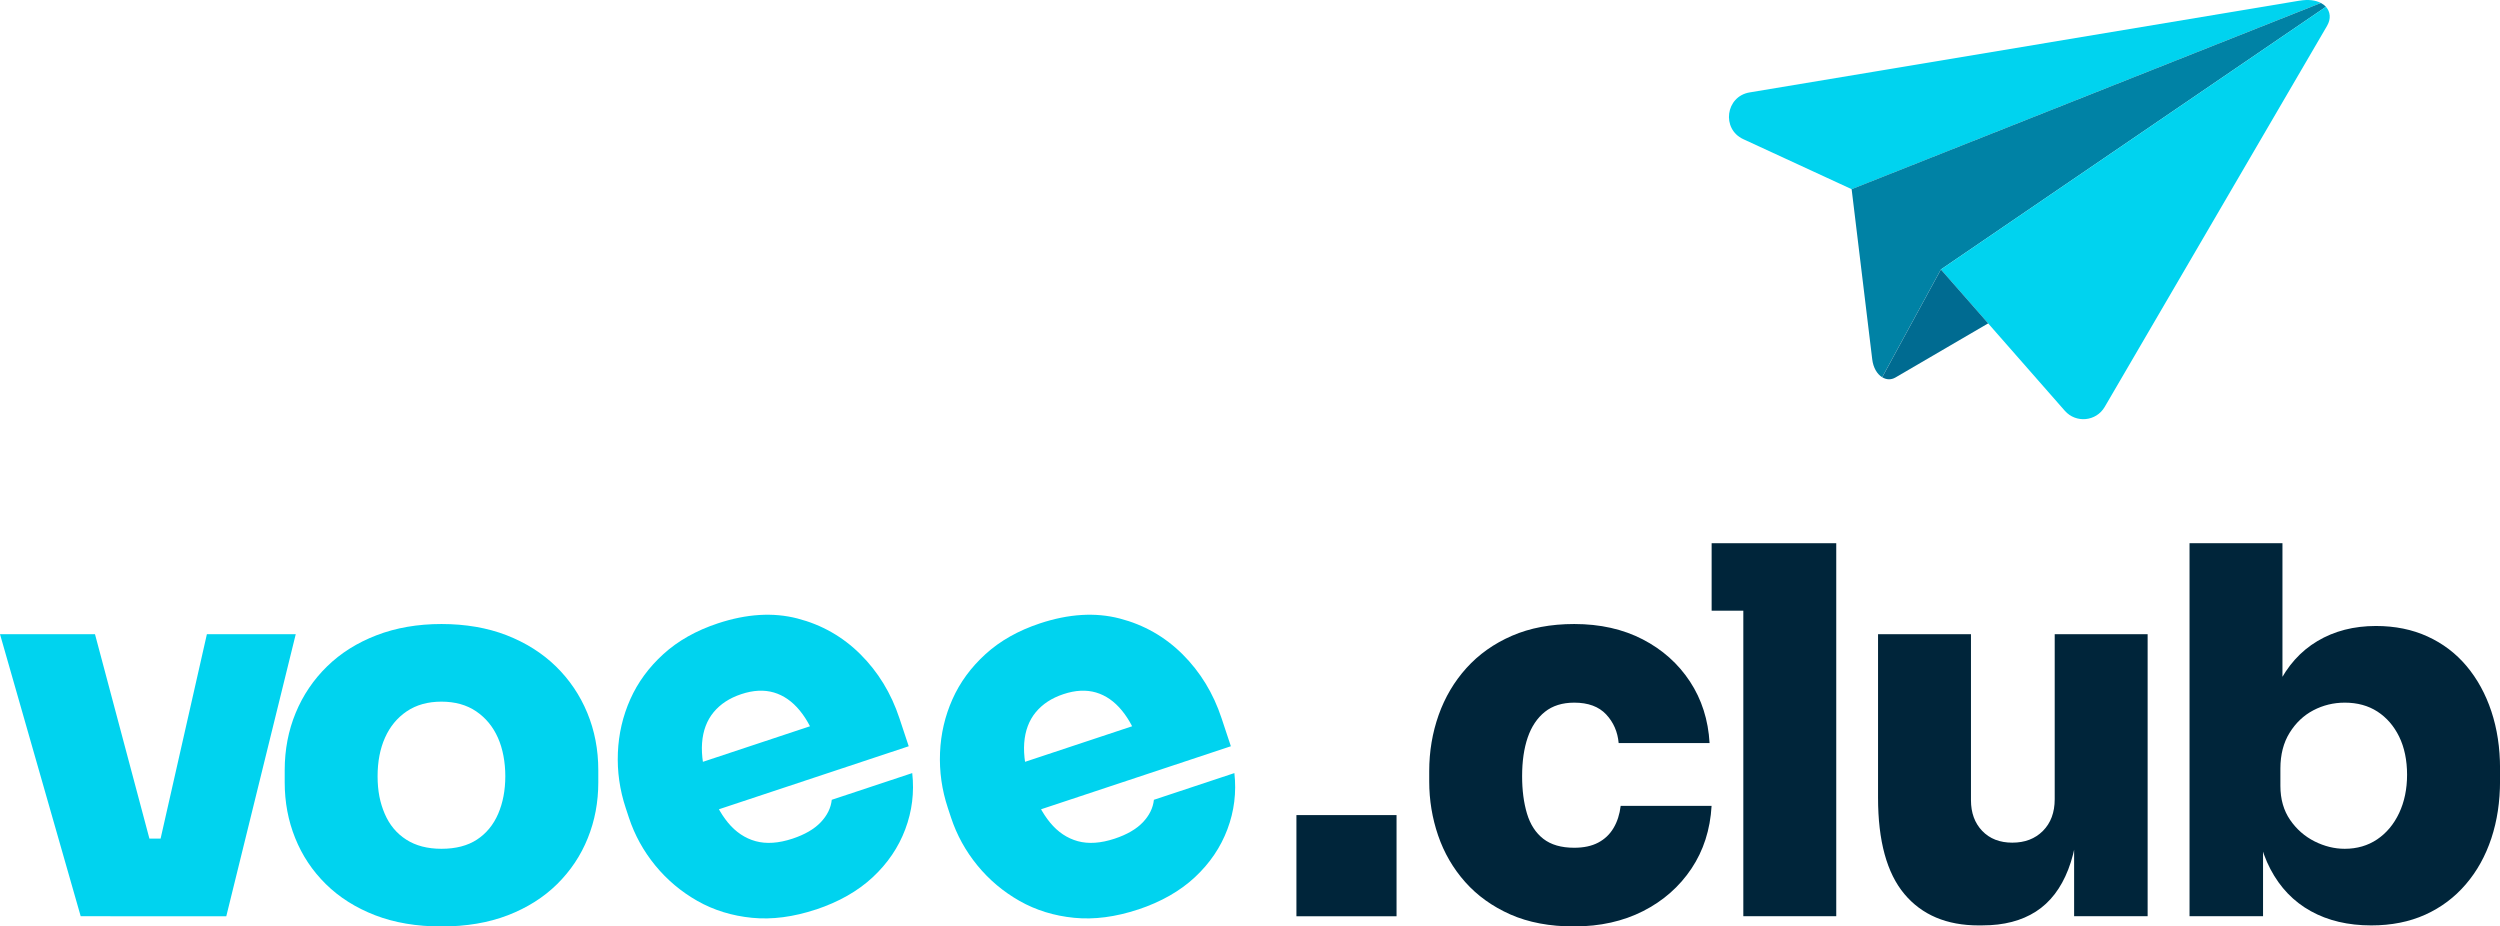 <svg width="170" height="63" viewBox="0 0 170 63" fill="none" xmlns="http://www.w3.org/2000/svg">
<g clip-path="url(#clip0_21_2)">
<path d="M5.488 62.306L0 43.124H6.459L11.565 62.302H5.488V62.306ZM7.502 62.306V57.024H13.65V62.306H7.502ZM9.725 62.306L14.068 43.127H20.11L15.387 62.306H9.728H9.725Z" fill="#00D3EF"/>
<path d="M30.022 63C28.331 63 26.828 62.745 25.508 62.237C24.188 61.726 23.07 61.019 22.155 60.116C21.24 59.213 20.546 58.17 20.073 56.989C19.596 55.809 19.36 54.545 19.36 53.202V52.368C19.36 50.979 19.609 49.68 20.107 48.475C20.605 47.27 21.318 46.217 22.242 45.314C23.167 44.41 24.291 43.703 25.61 43.196C26.93 42.688 28.4 42.433 30.022 42.433C31.643 42.433 33.141 42.688 34.448 43.196C35.756 43.707 36.873 44.41 37.801 45.314C38.725 46.217 39.438 47.273 39.936 48.475C40.434 49.68 40.684 50.975 40.684 52.368V53.202C40.684 54.545 40.447 55.809 39.971 56.989C39.498 58.17 38.8 59.213 37.888 60.116C36.973 61.019 35.855 61.726 34.535 62.237C33.215 62.745 31.709 63 30.022 63ZM30.022 57.718C30.993 57.718 31.799 57.509 32.434 57.092C33.069 56.675 33.552 56.089 33.876 55.339C34.199 54.585 34.361 53.735 34.361 52.785C34.361 51.835 34.193 50.913 33.857 50.163C33.521 49.409 33.029 48.814 32.381 48.372C31.734 47.933 30.946 47.712 30.018 47.712C29.091 47.712 28.306 47.933 27.656 48.372C27.008 48.811 26.516 49.409 26.18 50.163C25.844 50.916 25.676 51.791 25.676 52.785C25.676 53.778 25.838 54.585 26.162 55.339C26.485 56.092 26.971 56.675 27.622 57.092C28.269 57.509 29.069 57.718 30.018 57.718H30.022Z" fill="#00D3EF"/>
<path d="M55.486 61.845C53.948 62.355 52.497 62.545 51.137 62.411C49.777 62.278 48.538 61.894 47.426 61.265C46.315 60.633 45.359 59.83 44.556 58.849C43.756 57.871 43.158 56.787 42.766 55.6L42.548 54.94C42.141 53.71 41.963 52.458 42.016 51.181C42.069 49.907 42.349 48.696 42.86 47.55C43.37 46.404 44.12 45.379 45.113 44.476C46.106 43.573 47.339 42.878 48.812 42.389C50.767 41.742 52.572 41.629 54.225 42.056C55.878 42.483 57.307 43.296 58.512 44.495C59.713 45.694 60.597 47.139 61.158 48.833L61.793 50.745L45.708 56.086L44.637 52.853L57.26 48.662L55.666 50.801C55.324 49.767 54.898 48.939 54.384 48.316C53.873 47.693 53.285 47.285 52.622 47.089C51.959 46.896 51.221 46.93 50.409 47.201C49.596 47.472 48.992 47.874 48.528 48.428C48.068 48.986 47.803 49.683 47.741 50.521C47.678 51.359 47.831 52.34 48.205 53.461C48.541 54.473 48.974 55.298 49.503 55.94C50.032 56.581 50.661 57.002 51.386 57.201C52.111 57.4 52.946 57.341 53.889 57.03C54.723 56.753 55.364 56.382 55.806 55.918C56.248 55.454 56.501 54.943 56.56 54.386L62.032 52.57C62.179 53.887 62.02 55.161 61.559 56.388C61.099 57.615 60.364 58.702 59.349 59.649C58.334 60.596 57.045 61.328 55.486 61.848V61.845Z" fill="#00D3EF"/>
<path d="M77.392 61.845C75.854 62.355 74.403 62.545 73.043 62.411C71.683 62.278 70.444 61.894 69.332 61.265C68.221 60.633 67.265 59.83 66.462 58.849C65.662 57.871 65.064 56.787 64.672 55.6L64.454 54.94C64.046 53.71 63.869 52.458 63.922 51.181C63.975 49.907 64.255 48.696 64.766 47.55C65.276 46.404 66.026 45.379 67.019 44.476C68.012 43.573 69.245 42.878 70.718 42.389C72.673 41.742 74.478 41.629 76.131 42.056C77.784 42.483 79.213 43.296 80.418 44.495C81.619 45.694 82.503 47.139 83.064 48.833L83.699 50.745L67.614 56.086L66.543 52.853L79.166 48.662L77.572 50.801C77.23 49.767 76.803 48.939 76.29 48.316C75.779 47.693 75.191 47.285 74.528 47.089C73.865 46.896 73.127 46.93 72.315 47.201C71.502 47.472 70.898 47.874 70.434 48.428C69.974 48.986 69.709 49.683 69.647 50.521C69.585 51.359 69.737 52.34 70.111 53.461C70.447 54.473 70.879 55.298 71.409 55.94C71.938 56.581 72.567 57.002 73.292 57.201C74.017 57.4 74.852 57.341 75.795 57.03C76.629 56.753 77.27 56.382 77.713 55.918C78.154 55.454 78.407 54.943 78.466 54.386L83.938 52.57C84.085 53.887 83.926 55.161 83.465 56.388C83.004 57.615 82.27 58.702 81.255 59.649C80.24 60.596 78.951 61.328 77.392 61.848V61.845Z" fill="#00D3EF"/>
<path d="M88.157 62.306V55.426H94.965V62.306H88.157Z" fill="#00253A"/>
<path d="M107.049 63C105.384 63 103.936 62.726 102.707 62.184C101.48 61.639 100.456 60.904 99.634 59.979C98.812 59.054 98.199 57.998 97.794 56.818C97.39 55.638 97.187 54.411 97.187 53.134V52.439C97.187 51.097 97.402 49.823 97.829 48.618C98.258 47.413 98.887 46.348 99.721 45.423C100.556 44.498 101.586 43.766 102.812 43.233C104.039 42.701 105.452 42.433 107.049 42.433C108.808 42.433 110.358 42.782 111.703 43.476C113.045 44.171 114.116 45.127 114.916 46.341C115.716 47.559 116.161 48.954 116.251 50.527H110.069C110 49.764 109.717 49.113 109.219 48.581C108.721 48.048 107.999 47.78 107.049 47.78C106.24 47.78 105.574 47.989 105.051 48.406C104.531 48.824 104.142 49.403 103.886 50.144C103.631 50.885 103.504 51.767 103.504 52.785C103.504 53.735 103.613 54.579 103.834 55.32C104.055 56.061 104.425 56.634 104.945 57.039C105.465 57.444 106.165 57.647 107.046 57.647C107.694 57.647 108.238 57.531 108.677 57.298C109.116 57.067 109.465 56.737 109.72 56.307C109.975 55.877 110.137 55.376 110.206 54.797H116.388C116.295 56.419 115.837 57.843 115.015 59.07C114.194 60.297 113.101 61.259 111.734 61.954C110.368 62.648 108.805 62.997 107.046 62.997L107.049 63Z" fill="#00253A"/>
<path d="M116.391 41.527V36.939H124.865V41.527H116.391ZM118.546 62.302V36.939H124.865V62.302H118.546Z" fill="#00253A"/>
<path d="M134.549 62.928C132.373 62.928 130.689 62.215 129.497 60.792C128.305 59.369 127.707 57.185 127.707 54.242V43.124H134.026V54.417C134.026 55.273 134.282 55.968 134.789 56.5C135.3 57.033 135.981 57.301 136.837 57.301C137.693 57.301 138.388 57.036 138.92 56.5C139.452 55.965 139.72 55.248 139.72 54.345V43.124H146.039V62.302H141.04V54.242H141.389C141.389 56.211 141.14 57.84 140.641 59.123C140.143 60.409 139.409 61.365 138.437 61.988C137.466 62.611 136.262 62.925 134.826 62.925H134.549V62.928Z" fill="#00253A"/>
<path d="M161.249 62.928C159.674 62.928 158.301 62.605 157.134 61.957C155.964 61.309 155.051 60.359 154.392 59.107C153.732 57.855 153.38 56.329 153.333 54.52H153.887V62.302H148.888V36.939H155.207V50.004L153.819 51.393C153.887 49.518 154.248 47.917 154.896 46.597C155.543 45.276 156.44 44.273 157.589 43.591C158.734 42.909 160.06 42.567 161.564 42.567C162.859 42.567 164.029 42.803 165.072 43.28C166.115 43.757 166.999 44.426 167.728 45.295C168.456 46.164 169.019 47.188 169.412 48.369C169.804 49.549 170.003 50.848 170.003 52.262V53.096C170.003 54.51 169.807 55.812 169.412 57.005C169.016 58.198 168.44 59.241 167.675 60.132C166.912 61.022 165.99 61.714 164.913 62.2C163.836 62.685 162.616 62.928 161.249 62.928ZM159.444 57.718C160.278 57.718 161.013 57.503 161.648 57.077C162.283 56.647 162.781 56.052 163.142 55.286C163.5 54.523 163.681 53.654 163.681 52.679C163.681 51.704 163.5 50.82 163.142 50.091C162.784 49.362 162.292 48.795 161.667 48.388C161.041 47.983 160.3 47.78 159.444 47.78C158.681 47.78 157.968 47.955 157.308 48.3C156.648 48.646 156.11 49.157 155.693 49.83C155.276 50.502 155.067 51.312 155.067 52.262V53.442C155.067 54.345 155.288 55.114 155.727 55.753C156.166 56.391 156.723 56.877 157.392 57.214C158.065 57.55 158.747 57.718 159.441 57.718H159.444Z" fill="#00253A"/>
<path d="M157.822 0.202L125.914 12.865L118.546 9.464C117.045 8.773 117.341 6.556 118.972 6.285L156.356 0.047C156.356 0.047 156.362 0.047 156.368 0.047C156.982 -0.056 157.473 0.019 157.822 0.202Z" fill="#00D3EF"/>
<path d="M158.161 0.461L131.978 18.325L127.987 25.653C127.648 25.444 127.38 25.011 127.312 24.435L125.911 12.862L157.822 0.202C157.956 0.274 158.071 0.361 158.161 0.464V0.461Z" fill="#0082A5"/>
<path d="M158.245 1.75L143.119 27.671C142.543 28.661 141.164 28.795 140.408 27.933L131.978 18.325L158.161 0.461C158.47 0.8 158.513 1.286 158.245 1.747V1.75Z" fill="#00D3EF"/>
<path d="M135.194 21.99L128.893 25.668C128.591 25.846 128.267 25.824 127.99 25.653L131.981 18.325L135.197 21.99H135.194Z" fill="#006B91"/>
</g>
<defs>
<clipPath id="clip0_21_2">
<rect width="170" height="63" fill="white"/>
</clipPath>
</defs>
</svg>
